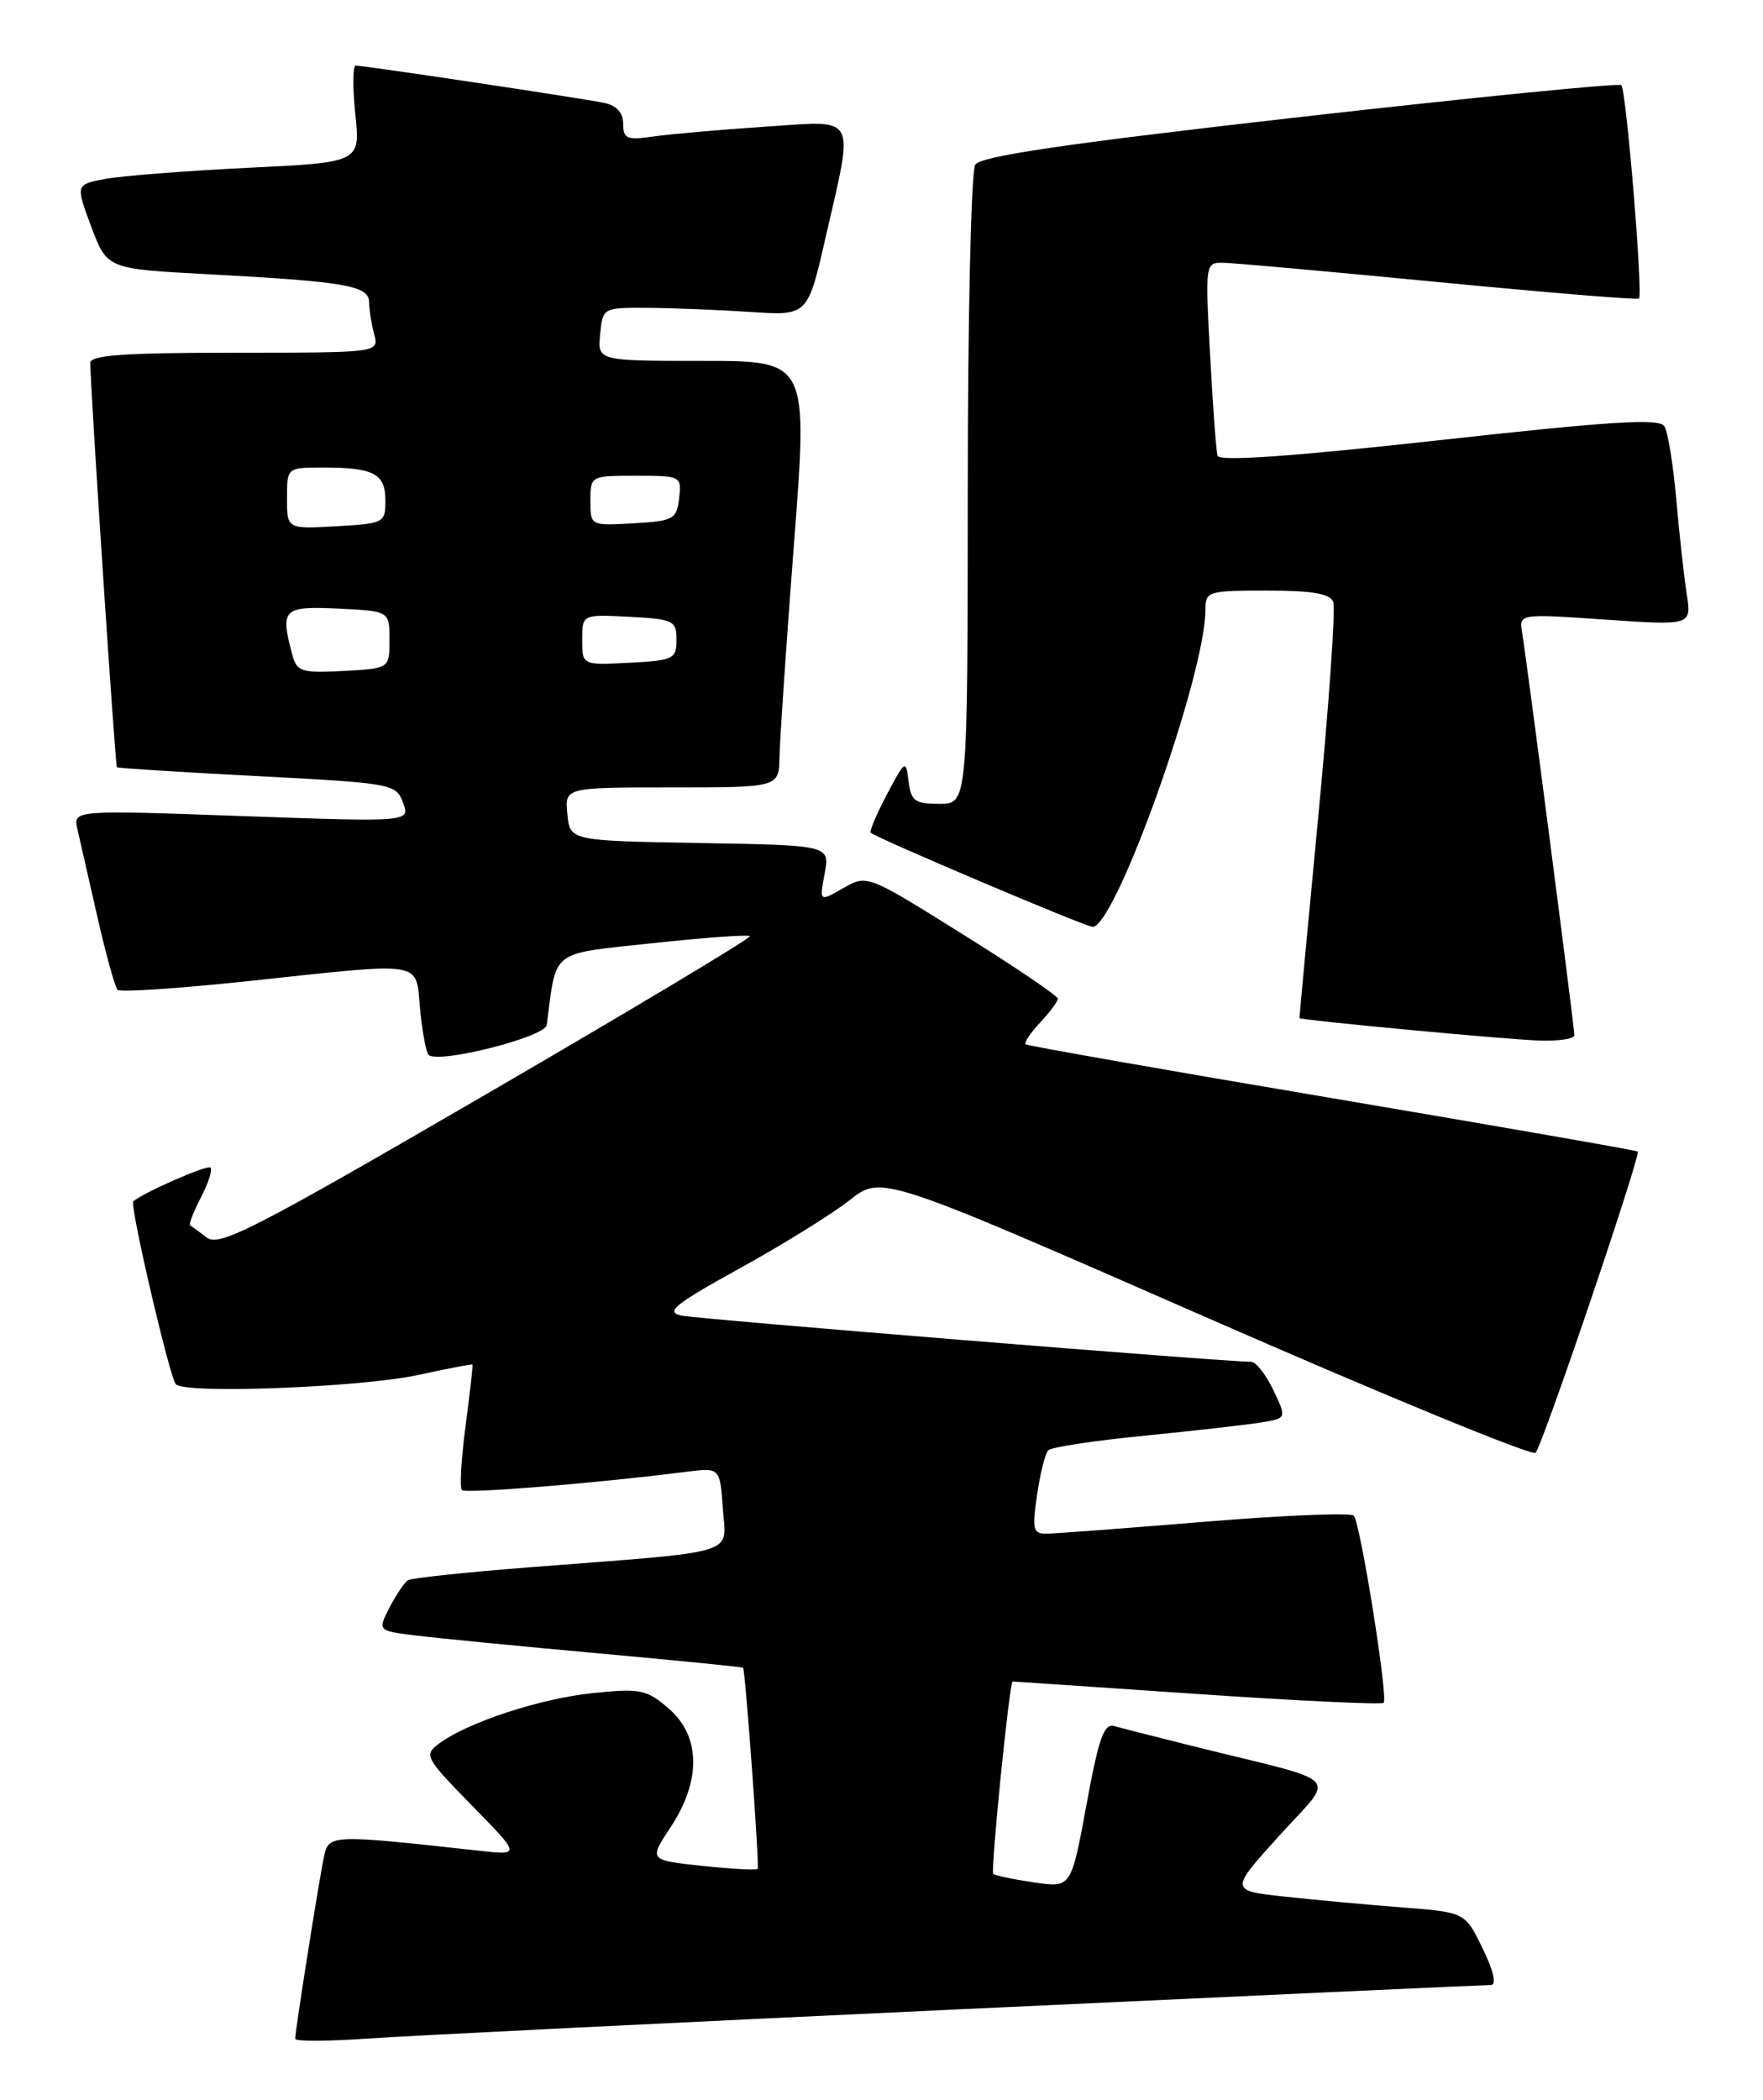 <?xml version="1.0" encoding="UTF-8" standalone="no"?>
<!DOCTYPE svg PUBLIC "-//W3C//DTD SVG 1.1//EN" "http://www.w3.org/Graphics/SVG/1.1/DTD/svg11.dtd" >
<svg xmlns="http://www.w3.org/2000/svg" xmlns:xlink="http://www.w3.org/1999/xlink" version="1.1" viewBox="0 0 215 256">
 <g >
 <path fill="currentColor"
d=" M 117.10 244.96 C 152.08 243.33 181.21 242.00 181.83 242.00 C 182.53 242.00 182.15 240.29 180.82 237.57 C 178.67 233.14 178.67 233.14 171.08 232.55 C 166.91 232.23 160.45 231.64 156.72 231.23 C 149.95 230.50 149.95 230.50 156.01 223.80 C 162.90 216.18 164.13 217.50 146.00 213.01 C 141.32 211.85 136.79 210.69 135.92 210.44 C 134.63 210.06 134.00 211.84 132.49 220.07 C 130.63 230.17 130.63 230.17 126.07 229.49 C 123.56 229.12 121.33 228.65 121.13 228.45 C 120.78 228.12 123.11 205.00 123.49 205.00 C 123.58 205.00 133.70 205.68 145.97 206.52 C 158.25 207.36 168.49 207.84 168.74 207.60 C 169.31 207.02 165.91 185.72 165.10 184.79 C 164.76 184.40 156.61 184.73 146.99 185.52 C 137.37 186.31 128.66 186.97 127.64 186.98 C 125.98 187.00 125.85 186.47 126.47 182.25 C 126.85 179.64 127.47 177.19 127.83 176.81 C 128.20 176.43 133.45 175.64 139.50 175.04 C 145.55 174.44 151.95 173.72 153.72 173.43 C 156.93 172.92 156.93 172.92 155.28 169.46 C 154.37 167.56 153.15 166.01 152.56 166.02 C 149.74 166.06 85.19 160.83 83.10 160.39 C 81.09 159.97 82.23 159.04 90.23 154.62 C 95.47 151.73 101.50 147.99 103.63 146.31 C 107.50 143.26 107.50 143.26 147.00 160.56 C 168.72 170.08 186.84 177.53 187.26 177.12 C 188.09 176.31 200.13 140.80 199.72 140.39 C 199.58 140.25 182.82 137.33 162.48 133.89 C 142.14 130.46 125.31 127.50 125.08 127.32 C 124.85 127.14 125.64 125.95 126.83 124.68 C 128.02 123.41 129.00 122.09 129.00 121.75 C 129.00 121.41 123.77 117.87 117.37 113.88 C 105.74 106.61 105.74 106.61 102.83 108.28 C 99.92 109.95 99.92 109.95 100.57 106.50 C 101.21 103.05 101.21 103.05 85.36 102.78 C 69.50 102.50 69.50 102.50 69.19 99.25 C 68.87 96.00 68.87 96.00 81.94 96.00 C 95.00 96.00 95.00 96.00 95.06 92.25 C 95.10 90.19 95.89 78.49 96.83 66.25 C 98.54 44.00 98.54 44.00 85.71 44.00 C 72.87 44.00 72.87 44.00 73.19 40.75 C 73.50 37.51 73.52 37.50 79.00 37.53 C 82.03 37.55 87.65 37.78 91.50 38.03 C 98.50 38.50 98.50 38.50 100.67 29.00 C 104.17 13.68 104.73 14.70 93.25 15.45 C 87.89 15.81 81.81 16.34 79.75 16.63 C 76.45 17.11 76.00 16.93 76.00 15.11 C 76.00 13.77 75.20 12.87 73.75 12.56 C 71.25 12.02 44.46 8.00 43.39 8.00 C 43.02 8.00 42.99 10.65 43.33 13.90 C 43.95 19.80 43.95 19.80 30.22 20.46 C 22.68 20.83 14.86 21.44 12.85 21.81 C 9.21 22.50 9.21 22.50 11.13 27.64 C 13.06 32.78 13.06 32.78 25.28 33.43 C 42.14 34.33 45.00 34.82 45.01 36.84 C 45.02 37.75 45.30 39.51 45.63 40.75 C 46.23 43.00 46.23 43.00 28.62 43.00 C 15.18 43.00 11.00 43.30 11.01 44.25 C 11.04 47.67 14.05 93.37 14.26 93.54 C 14.39 93.65 22.10 94.14 31.39 94.62 C 47.86 95.48 48.30 95.56 49.15 97.86 C 50.02 100.22 50.02 100.22 29.46 99.49 C 8.90 98.75 8.90 98.75 9.45 101.13 C 9.75 102.43 10.85 107.24 11.88 111.80 C 12.92 116.37 14.03 120.36 14.34 120.68 C 14.66 120.99 21.80 120.51 30.21 119.62 C 52.14 117.28 50.65 117.04 51.23 123.02 C 51.49 125.78 51.96 128.29 52.26 128.60 C 53.41 129.74 66.48 126.44 66.68 124.96 C 67.89 115.63 66.96 116.35 79.57 114.99 C 85.90 114.31 91.25 113.92 91.45 114.13 C 91.66 114.33 77.23 122.98 59.38 133.35 C 30.99 149.85 26.73 152.04 25.22 150.88 C 24.28 150.16 23.35 149.48 23.18 149.38 C 23.00 149.27 23.59 147.75 24.50 146.00 C 25.41 144.25 25.93 142.60 25.67 142.34 C 25.30 141.97 17.55 145.36 16.25 146.46 C 15.78 146.85 20.71 168.04 21.45 168.77 C 22.66 169.97 44.02 169.14 51.00 167.63 C 54.58 166.85 57.56 166.28 57.62 166.36 C 57.69 166.44 57.31 169.80 56.78 173.82 C 56.25 177.85 56.04 181.38 56.33 181.66 C 56.79 182.13 72.83 180.82 83.65 179.44 C 87.80 178.91 87.80 178.91 88.15 183.91 C 88.55 189.68 90.61 189.06 64.52 191.08 C 56.83 191.68 50.18 192.39 49.76 192.65 C 49.33 192.91 48.32 194.41 47.51 195.97 C 46.04 198.82 46.04 198.82 50.77 199.40 C 53.37 199.72 63.37 200.70 72.99 201.57 C 82.61 202.44 90.55 203.23 90.62 203.33 C 90.90 203.70 92.63 227.52 92.40 227.84 C 92.27 228.02 89.22 227.86 85.64 227.48 C 79.12 226.78 79.12 226.78 81.79 222.75 C 85.54 217.07 85.45 211.64 81.53 208.28 C 78.86 205.98 78.08 205.82 72.33 206.41 C 65.90 207.07 57.04 209.97 53.54 212.57 C 51.67 213.96 51.83 214.27 57.54 220.11 C 63.50 226.19 63.50 226.19 58.50 225.64 C 40.61 223.66 40.12 223.67 39.55 226.17 C 39.00 228.59 36.00 247.53 36.00 248.56 C 36.00 248.89 39.94 248.87 44.75 248.54 C 49.56 248.20 82.12 246.59 117.10 244.96 Z  M 192.00 126.22 C 192.00 125.29 186.19 80.50 185.63 77.16 C 185.24 74.82 185.24 74.82 195.77 75.54 C 206.30 76.26 206.30 76.26 205.69 72.38 C 205.36 70.25 204.79 65.06 204.42 60.85 C 204.05 56.64 203.40 52.64 202.97 51.96 C 202.37 50.98 196.48 51.35 175.50 53.67 C 157.48 55.66 148.69 56.28 148.48 55.56 C 148.31 54.98 147.90 49.44 147.57 43.25 C 146.97 32.04 146.97 32.00 149.23 32.04 C 150.48 32.06 162.30 33.12 175.50 34.40 C 188.70 35.67 199.67 36.58 199.87 36.40 C 200.39 35.96 198.33 10.99 197.72 10.38 C 197.44 10.11 179.80 11.86 158.52 14.27 C 129.92 17.52 119.59 19.03 118.93 20.08 C 118.43 20.86 118.02 38.71 118.02 59.75 C 118.00 98.00 118.00 98.00 114.57 98.00 C 111.57 98.00 111.09 97.65 110.80 95.25 C 110.48 92.58 110.40 92.63 108.16 96.85 C 106.90 99.24 106.01 101.34 106.18 101.52 C 106.80 102.14 132.40 113.00 133.24 113.00 C 136.05 113.00 147.00 82.27 147.00 74.37 C 147.00 72.09 147.27 72.00 154.53 72.00 C 160.03 72.00 162.21 72.37 162.59 73.39 C 162.89 74.15 162.07 85.85 160.78 99.39 C 159.49 112.92 158.45 124.05 158.47 124.12 C 158.54 124.37 183.77 126.74 187.75 126.86 C 190.09 126.94 192.00 126.65 192.00 126.22 Z  M 35.64 79.80 C 34.15 74.24 34.51 73.88 41.25 74.20 C 47.50 74.50 47.50 74.50 47.50 78.00 C 47.50 81.50 47.50 81.50 41.88 81.80 C 36.74 82.07 36.20 81.89 35.64 79.80 Z  M 71.00 78.00 C 71.00 74.90 71.00 74.90 76.75 75.20 C 82.14 75.48 82.50 75.66 82.50 78.00 C 82.50 80.34 82.14 80.52 76.75 80.80 C 71.00 81.10 71.00 81.10 71.00 78.00 Z  M 35.00 60.75 C 35.00 57.00 35.00 57.00 39.42 57.00 C 45.58 57.00 47.00 57.75 47.00 61.02 C 47.00 63.74 46.83 63.83 41.00 64.16 C 35.00 64.50 35.00 64.50 35.00 60.75 Z  M 72.00 61.05 C 72.00 58.01 72.03 58.00 77.57 58.00 C 83.05 58.00 83.13 58.04 82.82 60.75 C 82.52 63.31 82.15 63.52 77.25 63.80 C 72.00 64.10 72.00 64.10 72.00 61.05 Z "/>
</g>
</svg>